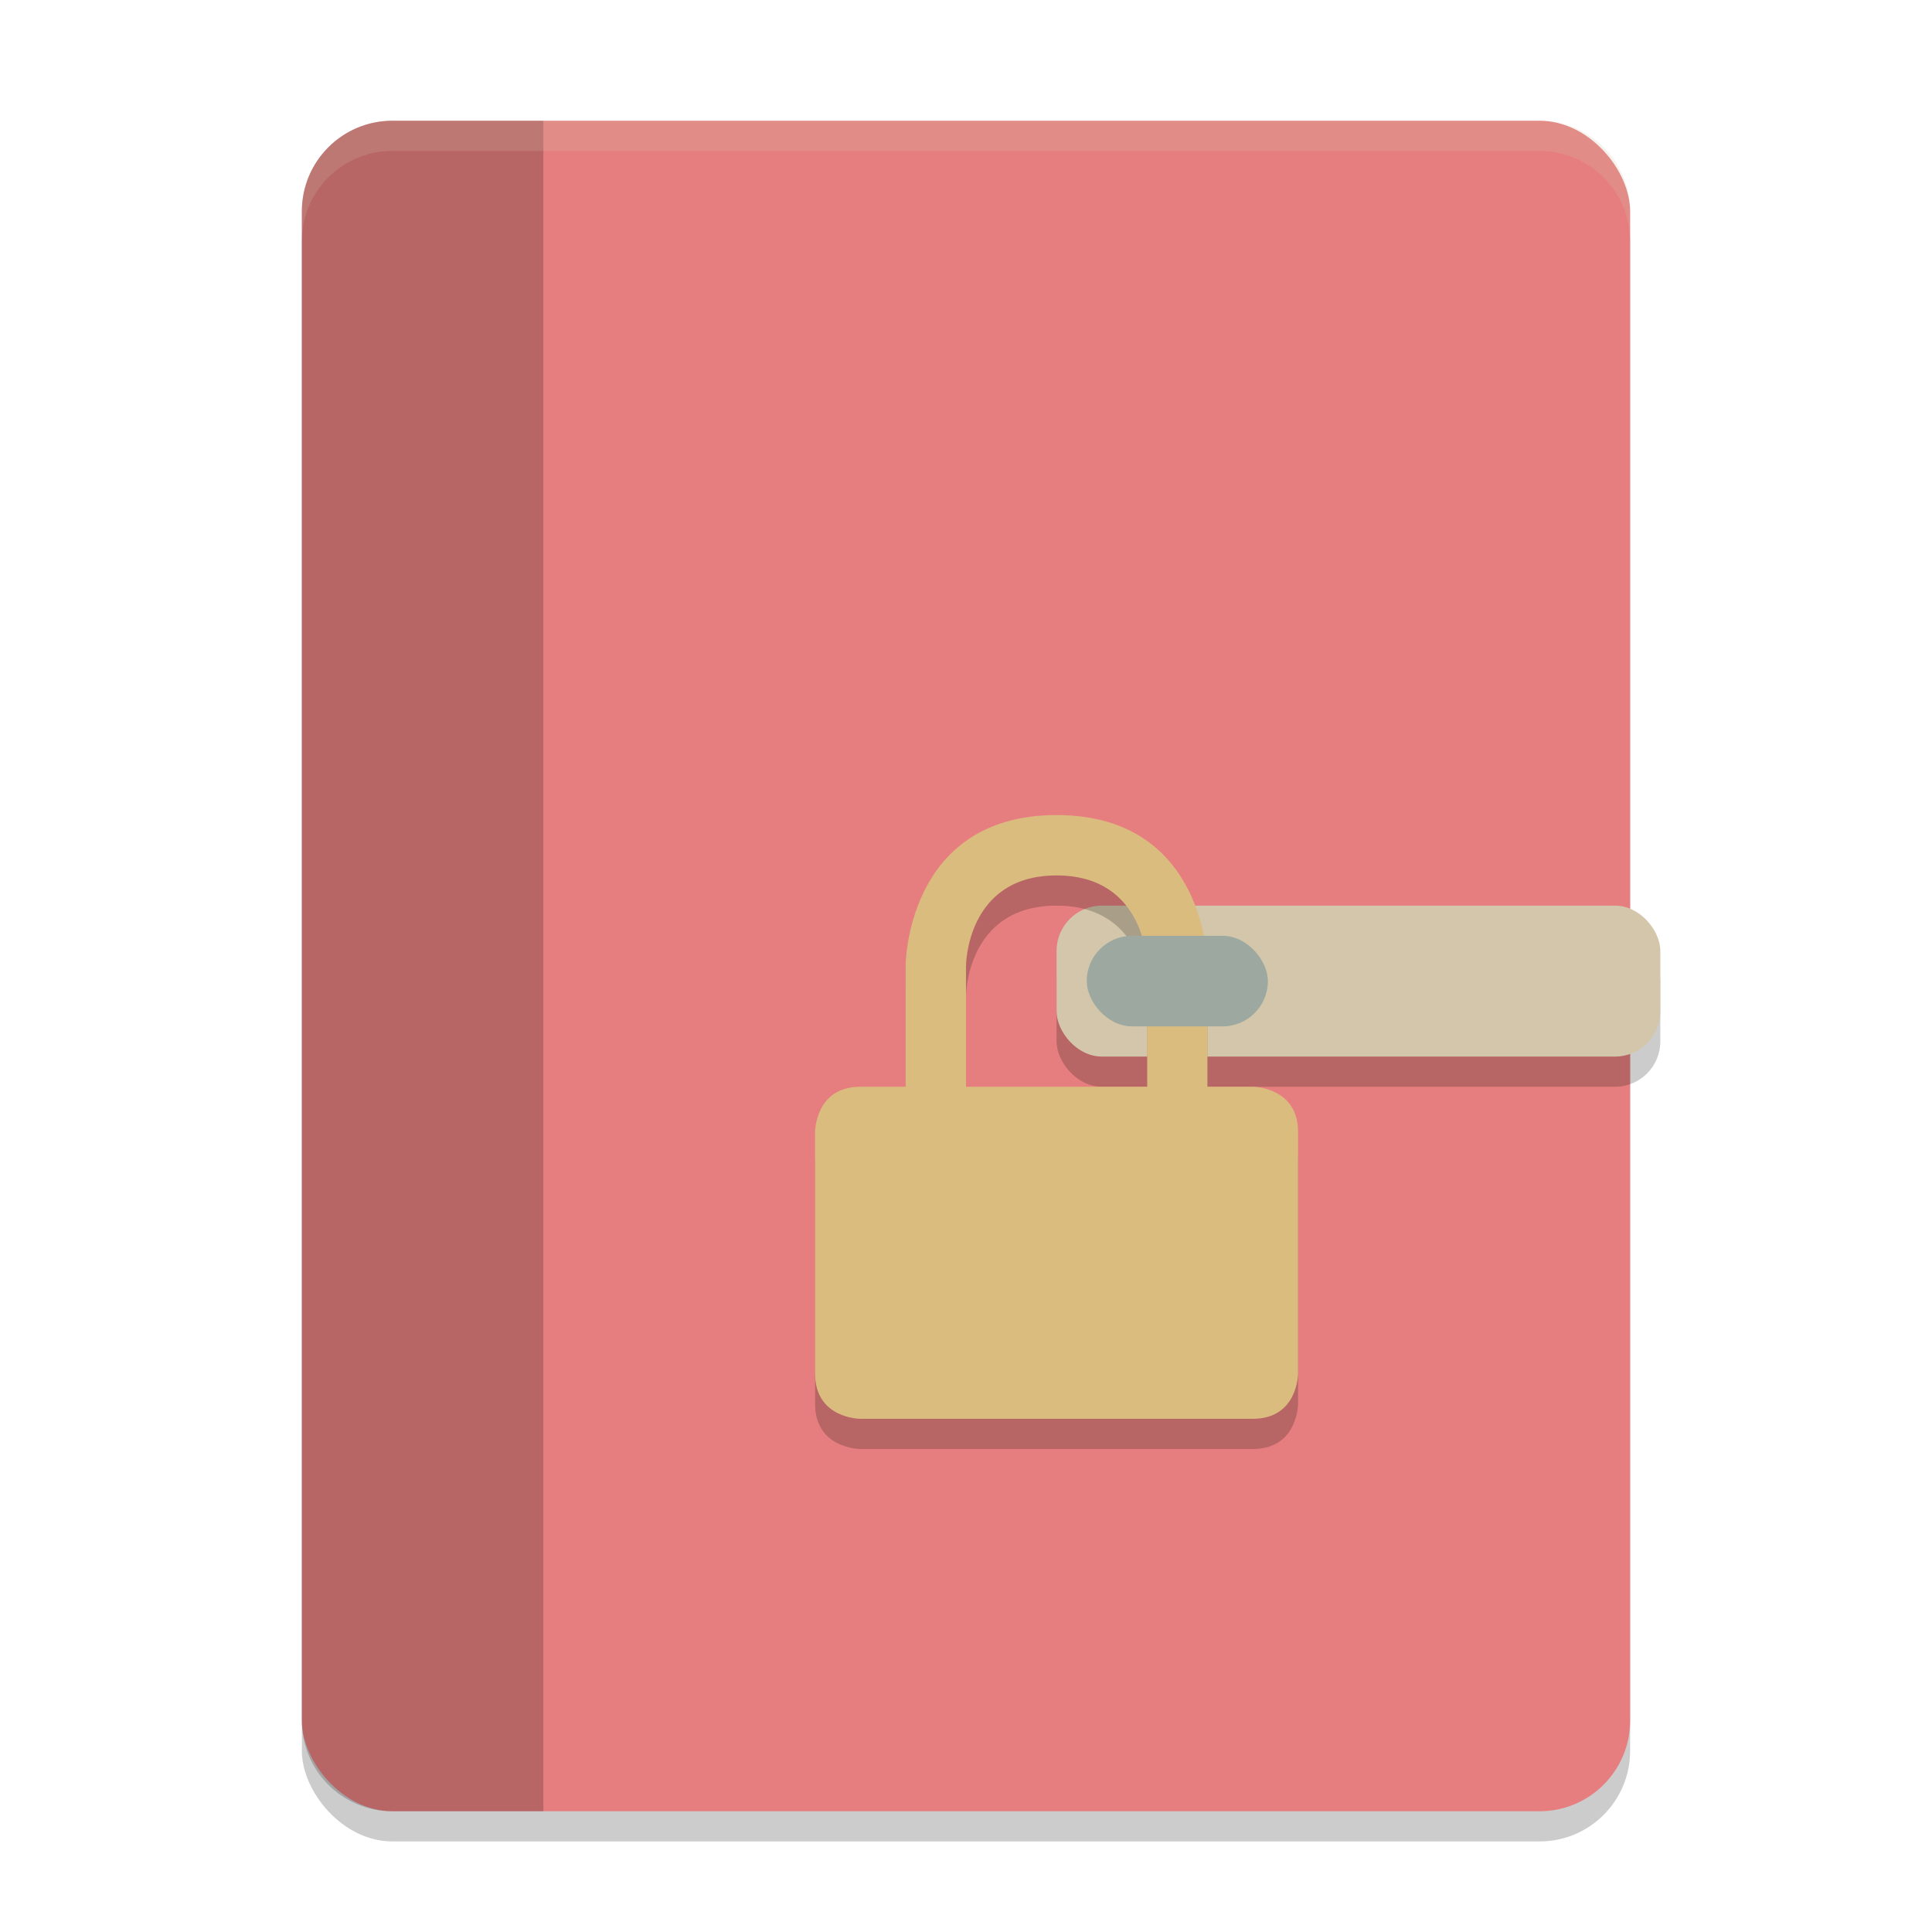 <svg xmlns="http://www.w3.org/2000/svg" width="64" height="64" version="1.1">
 <rect style="opacity:0.2" width="44" height="56" x="10" y="5" rx="3" ry="3"/>
 <rect style="fill:#e67e80" width="44" height="56" x="10" y="4" rx="3" ry="3"/>
 <path style="opacity:0.2" d="M 13 4 C 11.338 4 10 5.338 10 7 L 10 57 C 10 58.662 11.338 60 13 60 L 18 60 L 18 4 L 13 4 z"/>
 <path style="opacity:0.2;fill:#d3c6aa" d="M 13 4 C 11.338 4 10 5.338 10 7 L 10 8 C 10 6.338 11.338 5 13 5 L 51 5 C 52.662 5 54 6.338 54 8 L 54 7 C 54 5.338 52.662 4 51 4 L 13 4 z"/>
 <rect style="opacity:0.2" width="20" height="5" x="35" y="31" rx="1.5" ry="1.5"/>
 <rect style="fill:#d3c6aa" width="20" height="5" x="35" y="30" rx="1.5" ry="1.5"/>
 <path style="opacity:0.2" d="M 35,28 C 30,28 30,33 30,33 V 37 H 28.5 C 27,37 27,38.5 27,38.5 V 46.5 C 27,48 28.5,48 28.5,48 H 41.5 C 43,48 43,46.5 43,46.5 V 38.5 C 43,37 41.5,37 41.5,37 H 40 V 33 C 40,33 40,28 35,28 Z M 35,30 C 38,30 38,33 38,33 V 37 H 32 V 33 C 32,33 32,30 35,30 Z"/>
 <path style="fill:#dbbc7f" d="M 35,27 C 30,27 30,32 30,32 V 36 H 28.5 C 27,36 27,37.5 27,37.5 V 45.5 C 27,47 28.5,47 28.5,47 H 41.5 C 43,47 43,45.5 43,45.5 V 37.5 C 43,36 41.5,36 41.5,36 H 40 V 32 C 40,32 40,27 35,27 Z M 35,29 C 38,29 38,32 38,32 V 36 H 32 V 32 C 32,32 32,29 35,29 Z"/>
 <rect style="fill:#9da9a0" width="6" height="3" x="36" y="31" rx="1.5" ry="1.5"/>
</svg>
